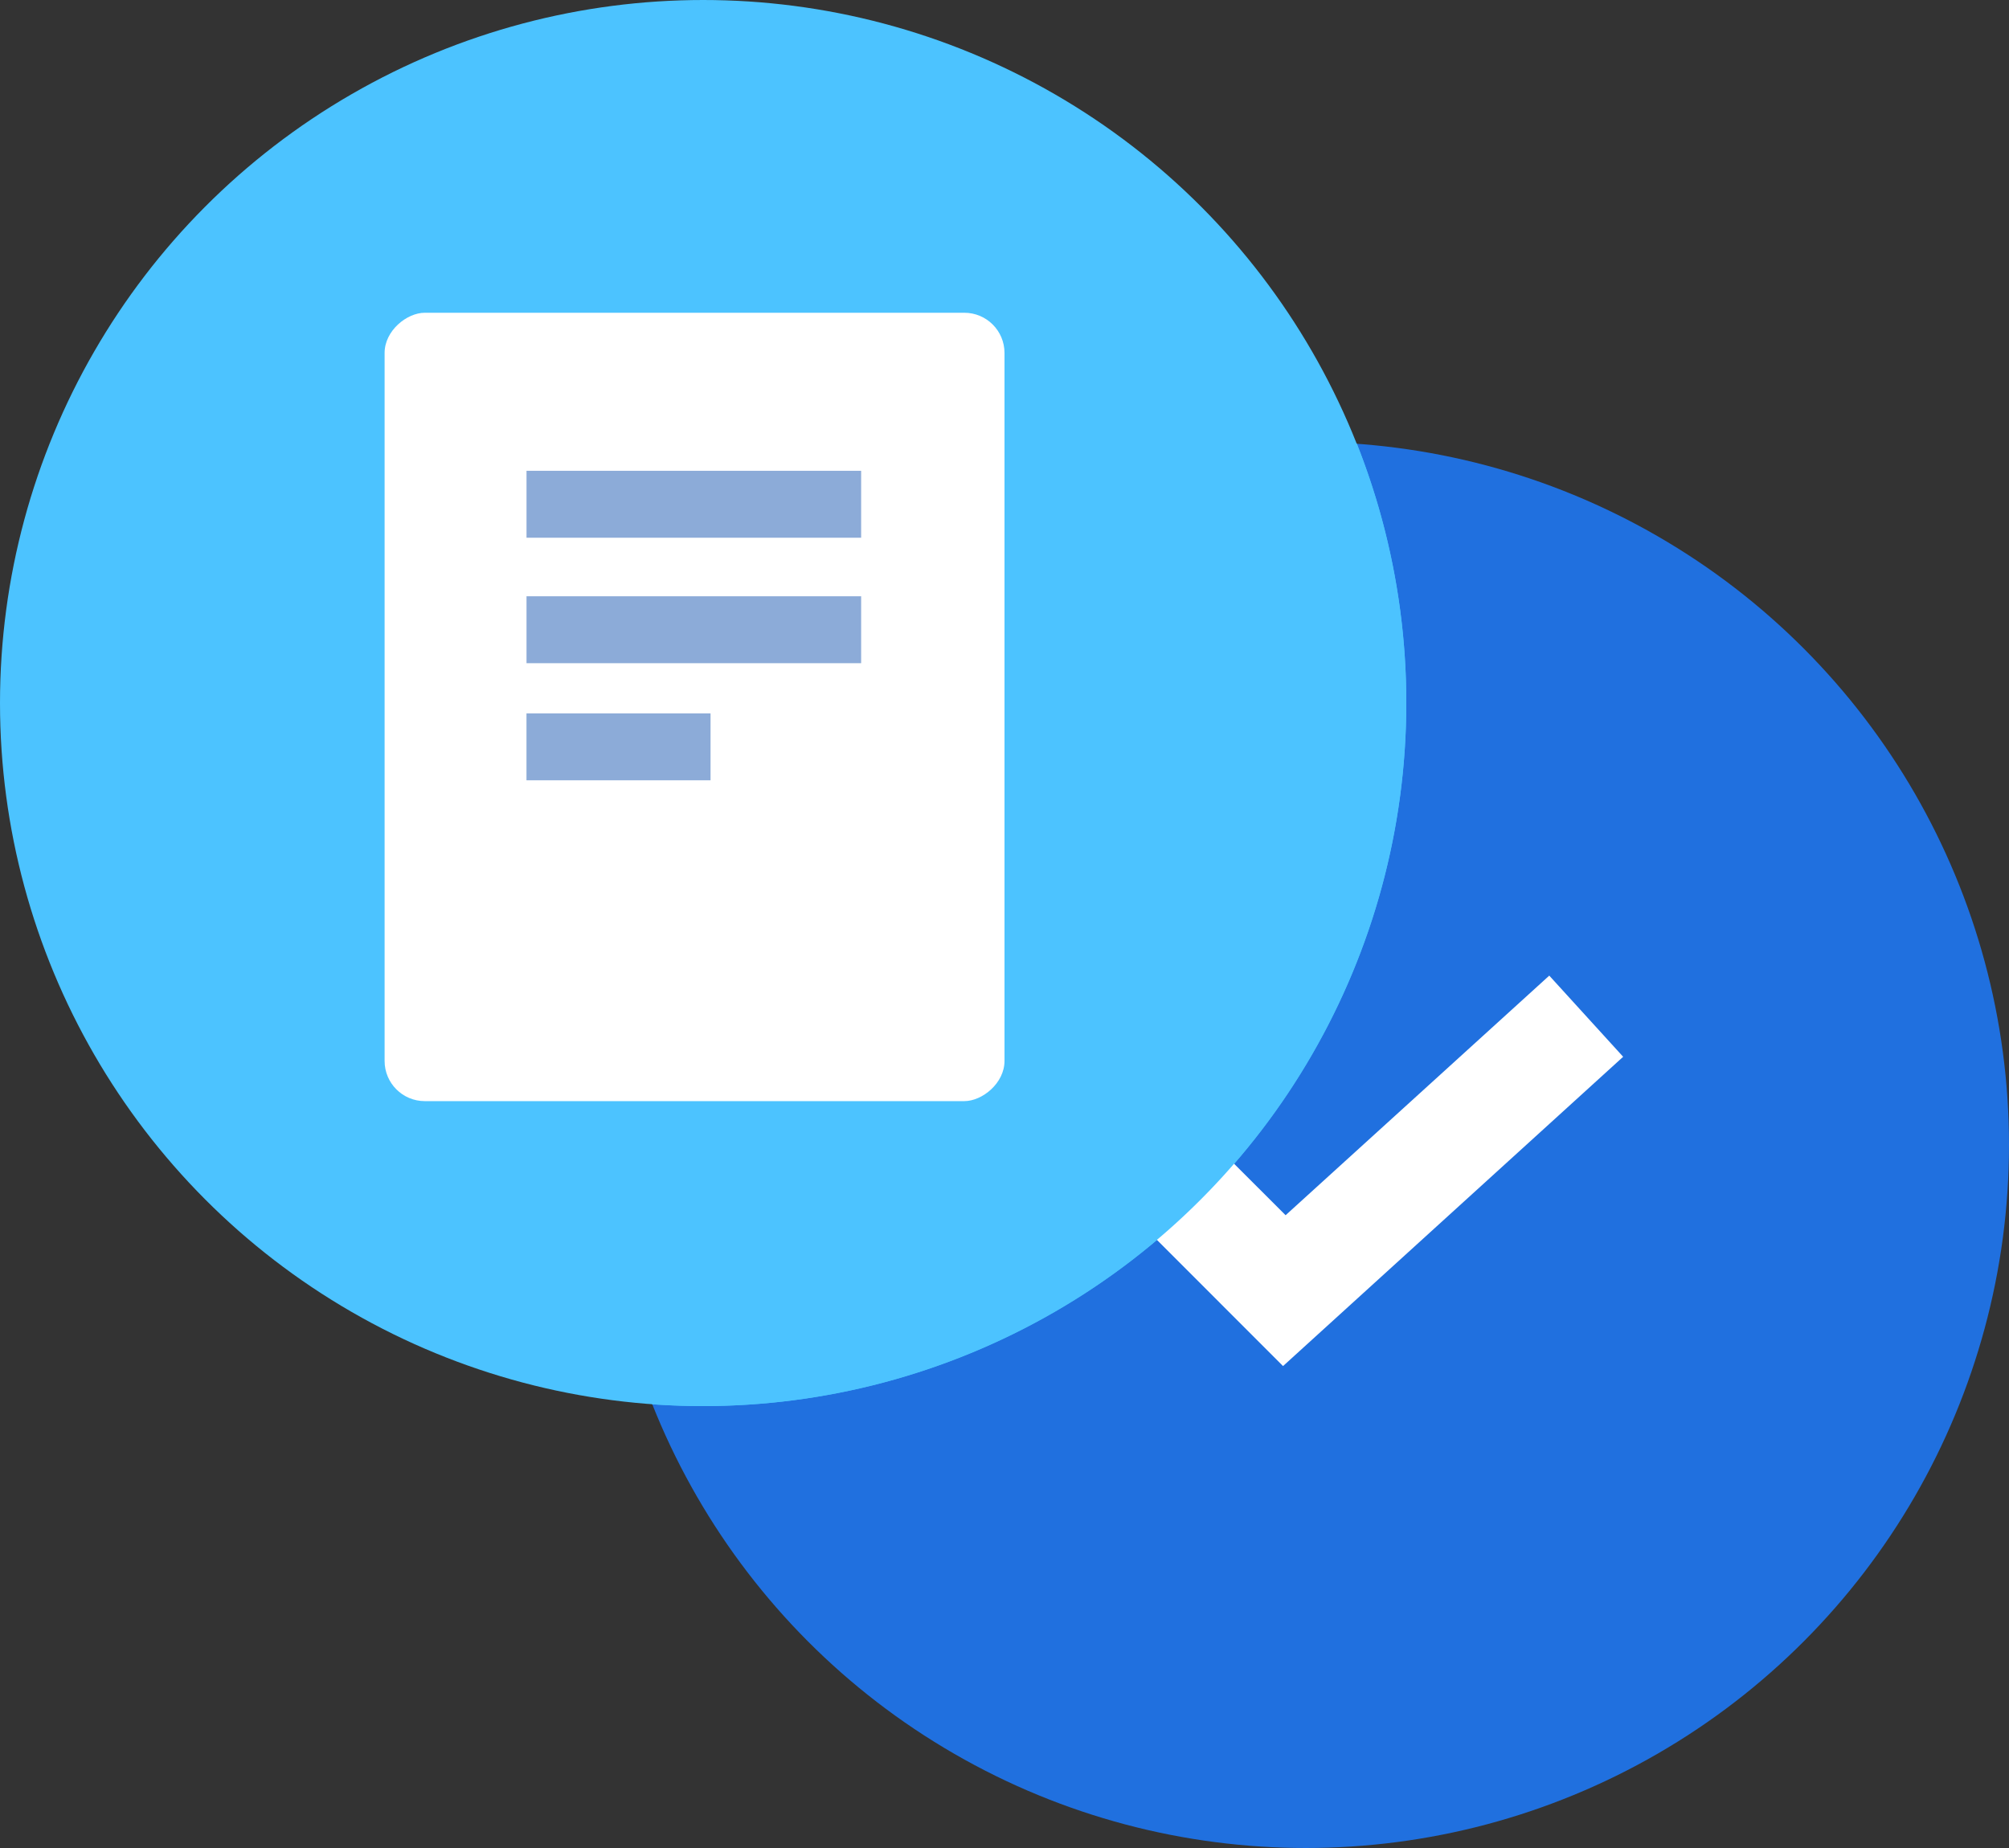 <svg xmlns="http://www.w3.org/2000/svg" width="50" height="46" viewBox="0 0 50 46">
  <rect x="0" y="0" width="50" height="46" fill="#333333" stroke="none"/>
  <defs>
    <style>
      .cls-1 {
        fill: #2070df;
      }

      .cls-1, .cls-4, .cls-5 {
        mix-blend-mode: multiply;
        isolation: isolate;
      }

      .cls-2, .cls-4 {
        fill: #4cc3ff;
      }

      .cls-3 {
        fill: #fff;
      }

      .cls-5 {
        fill: #1a59b2;
        opacity: 0.5;
      }
    </style>
  </defs>
  <g id="Group_3533" data-name="Group 3533" transform="translate(-422 -2222)">
    <g id="Group_1912" data-name="Group 1912" transform="translate(-210 -253)">
      <circle id="Ellipse_396" data-name="Ellipse 396" class="cls-1" cx="17.5" cy="17.5" r="17.5" transform="translate(647 2486)"/>
      <circle id="Ellipse_395" data-name="Ellipse 395" class="cls-2" cx="17.5" cy="17.5" r="17.5" transform="translate(632 2475)"/>
      <path id="Path_3101" data-name="Path 3101" class="cls-3" d="M66.492,25.2l-5.08-5.084,1.906-1.907,3.239,3.237,6.562-5.964,1.839,2.02-8.466,7.7" transform="translate(597.439 2483.803)"/>
      <path id="Intersection_2" data-name="Intersection 2" class="cls-4" d="M16.229,34.955A17.511,17.511,0,0,1,32.5,11q.642,0,1.271.046A17.51,17.51,0,0,1,17.5,35Q16.859,35,16.229,34.955Z" transform="translate(632 2475)"/>
    </g>
    <g id="Group_3532" data-name="Group 3532">
      <rect id="Rectangle_1139" data-name="Rectangle 1139" class="cls-3" width="19.624" height="15.428" rx="1" transform="translate(447 2229.785) rotate(90)"/>
      <rect id="Rectangle_1140" data-name="Rectangle 1140" class="cls-5" width="1.666" height="8.328" transform="translate(443.432 2233.719) rotate(90)"/>
      <rect id="Rectangle_1141" data-name="Rectangle 1141" class="cls-5" width="1.666" height="8.328" transform="translate(443.432 2236.842) rotate(90)"/>
      <rect id="Rectangle_1142" data-name="Rectangle 1142" class="cls-5" width="1.666" height="4.581" transform="translate(439.684 2239.757) rotate(90)"/>
    </g>
  </g>
</svg>
